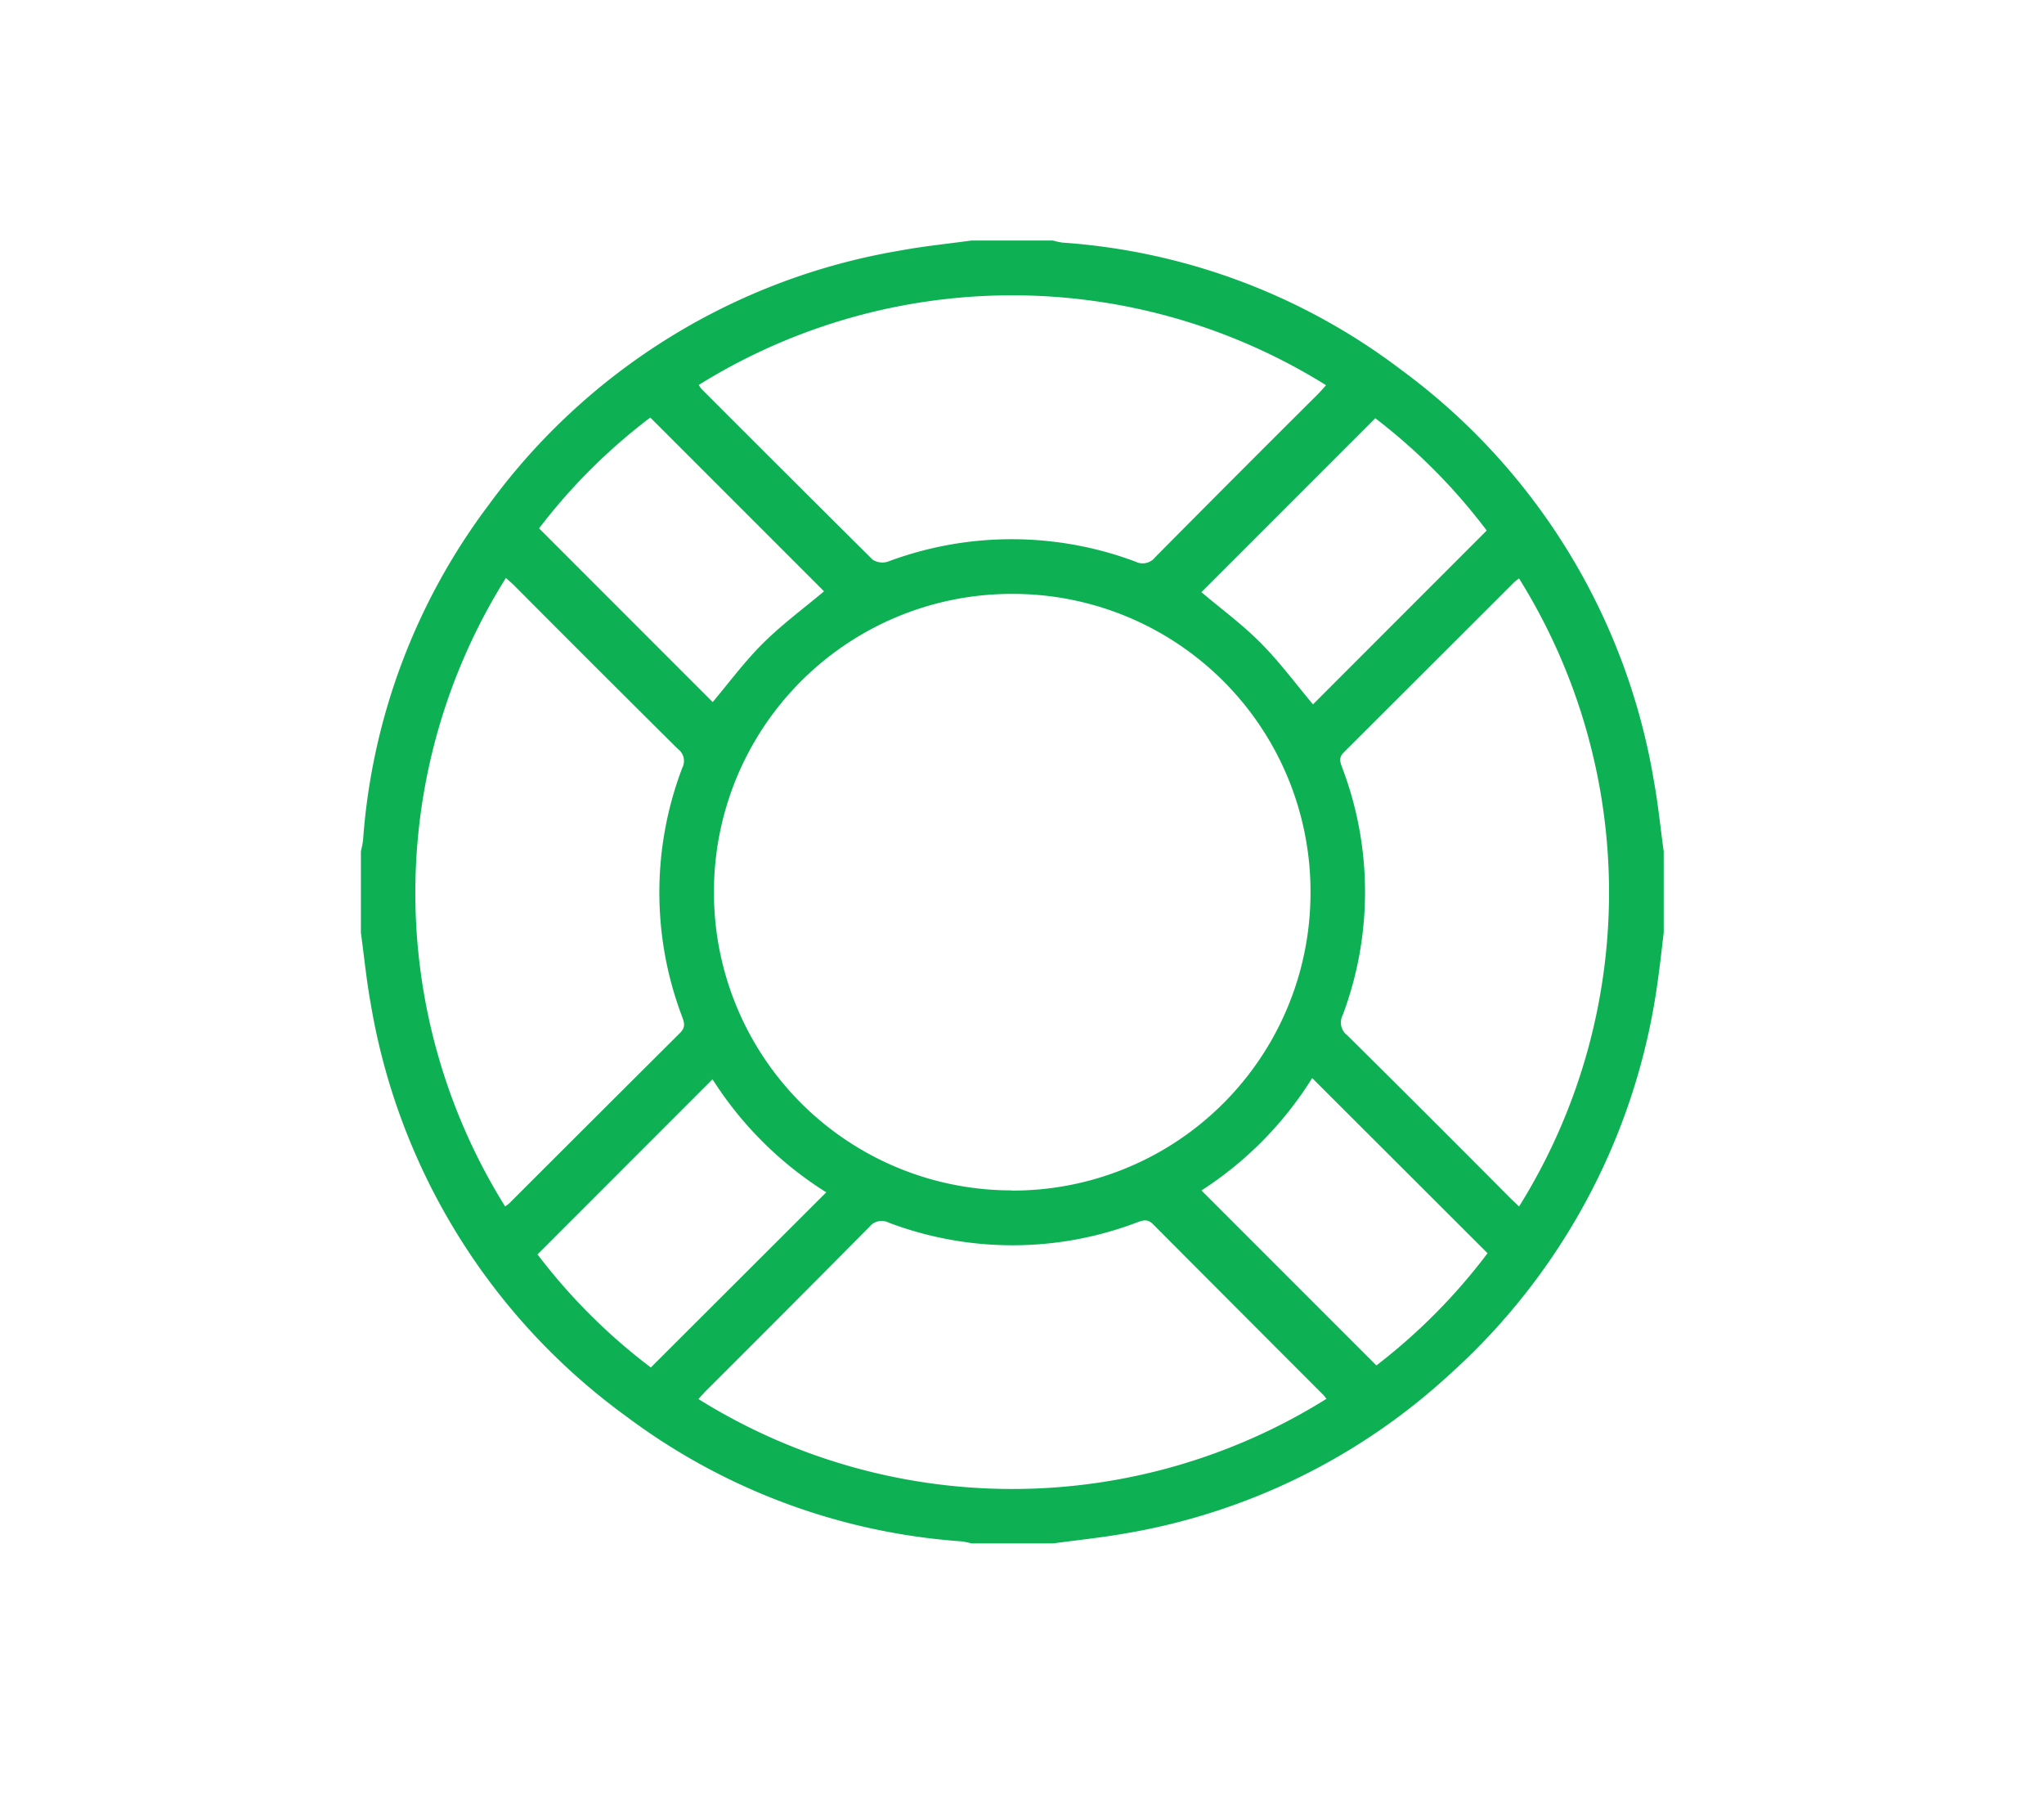 <svg xmlns="http://www.w3.org/2000/svg" width="34" height="30" viewBox="0 0 34 30">
  <g id="Help" transform="translate(154 -807)">
    <rect id="Rectangle_16981" data-name="Rectangle 16981" width="34" height="30" transform="translate(-154 807)" fill="#fff" opacity="0"/>
    <g id="Group_1288" data-name="Group 1288" transform="translate(398.16 701.24)">
      <path id="Path_356" data-name="Path 356" d="M-536,109.76h1.354a1.178,1.178,0,0,0,.162.035,10.509,10.509,0,0,1,5.635,2.118,10.66,10.66,0,0,1,4.2,6.835c.07.387.109.779.163,1.169v1.354c-.031.258-.058.516-.095.773a10.726,10.726,0,0,1-3.465,6.573,10.569,10.569,0,0,1-5.408,2.647c-.394.069-.793.11-1.19.164H-536a1.255,1.255,0,0,0-.163-.034,10.527,10.527,0,0,1-5.584-2.082,10.66,10.66,0,0,1-4.245-6.851c-.072-.394-.111-.793-.165-1.19v-1.354a1.61,1.61,0,0,0,.036-.183,10.513,10.513,0,0,1,2.093-5.581,10.659,10.659,0,0,1,6.84-4.226C-536.8,109.855-536.4,109.815-536,109.76Zm.67,15.8a4.952,4.952,0,0,0,4.969-4.954,4.951,4.951,0,0,0-4.954-4.969,4.952,4.952,0,0,0-4.969,4.953A4.952,4.952,0,0,0-535.333,125.557Zm-8.428.263a.587.587,0,0,0,.064-.046q1.421-1.42,2.845-2.838c.1-.1.07-.176.032-.28a5.823,5.823,0,0,1,.008-4.134.245.245,0,0,0-.073-.307q-1.366-1.356-2.724-2.72c-.044-.044-.091-.083-.139-.126A9.855,9.855,0,0,0-543.761,125.819Zm13.665,3.207a.639.639,0,0,0-.048-.065q-1.42-1.421-2.838-2.844c-.09-.091-.161-.07-.261-.034a5.826,5.826,0,0,1-4.133.008.261.261,0,0,0-.327.07q-1.347,1.36-2.7,2.709c-.049.049-.094.1-.142.153A9.858,9.858,0,0,0-530.1,129.026Zm3.2-13.649a.774.774,0,0,0-.081.063q-1.414,1.413-2.83,2.825c-.093.092-.064.164-.028.262a5.822,5.822,0,0,1,.005,4.115.263.263,0,0,0,.074.328q1.36,1.348,2.71,2.706c.048.048.1.095.151.145A9.859,9.859,0,0,0-526.894,115.377Zm-3.205-3.212a9.863,9.863,0,0,0-10.439-.007.439.439,0,0,0,.046.067q1.42,1.422,2.846,2.838a.3.3,0,0,0,.255.033,5.872,5.872,0,0,1,4.117,0,.263.263,0,0,0,.327-.072q1.348-1.36,2.705-2.71C-530.193,112.269-530.148,112.217-530.1,112.164Zm.812.549-2.89,2.89c.323.273.688.541,1,.858s.58.679.856,1.008l2.89-2.891A9.709,9.709,0,0,0-529.287,112.713Zm-12.057-.014a9.647,9.647,0,0,0-1.85,1.843l2.888,2.889c.264-.313.528-.672.841-.982s.681-.583,1.011-.86Zm2.927,12.885a6.043,6.043,0,0,1-1.892-1.88l-2.911,2.912a9.714,9.714,0,0,0,1.885,1.881Zm8.083-1.9a5.988,5.988,0,0,1-1.842,1.869l2.91,2.91a9.748,9.748,0,0,0,1.849-1.866Z" fill="#0db154"/>
    </g>
  </g>
</svg>
